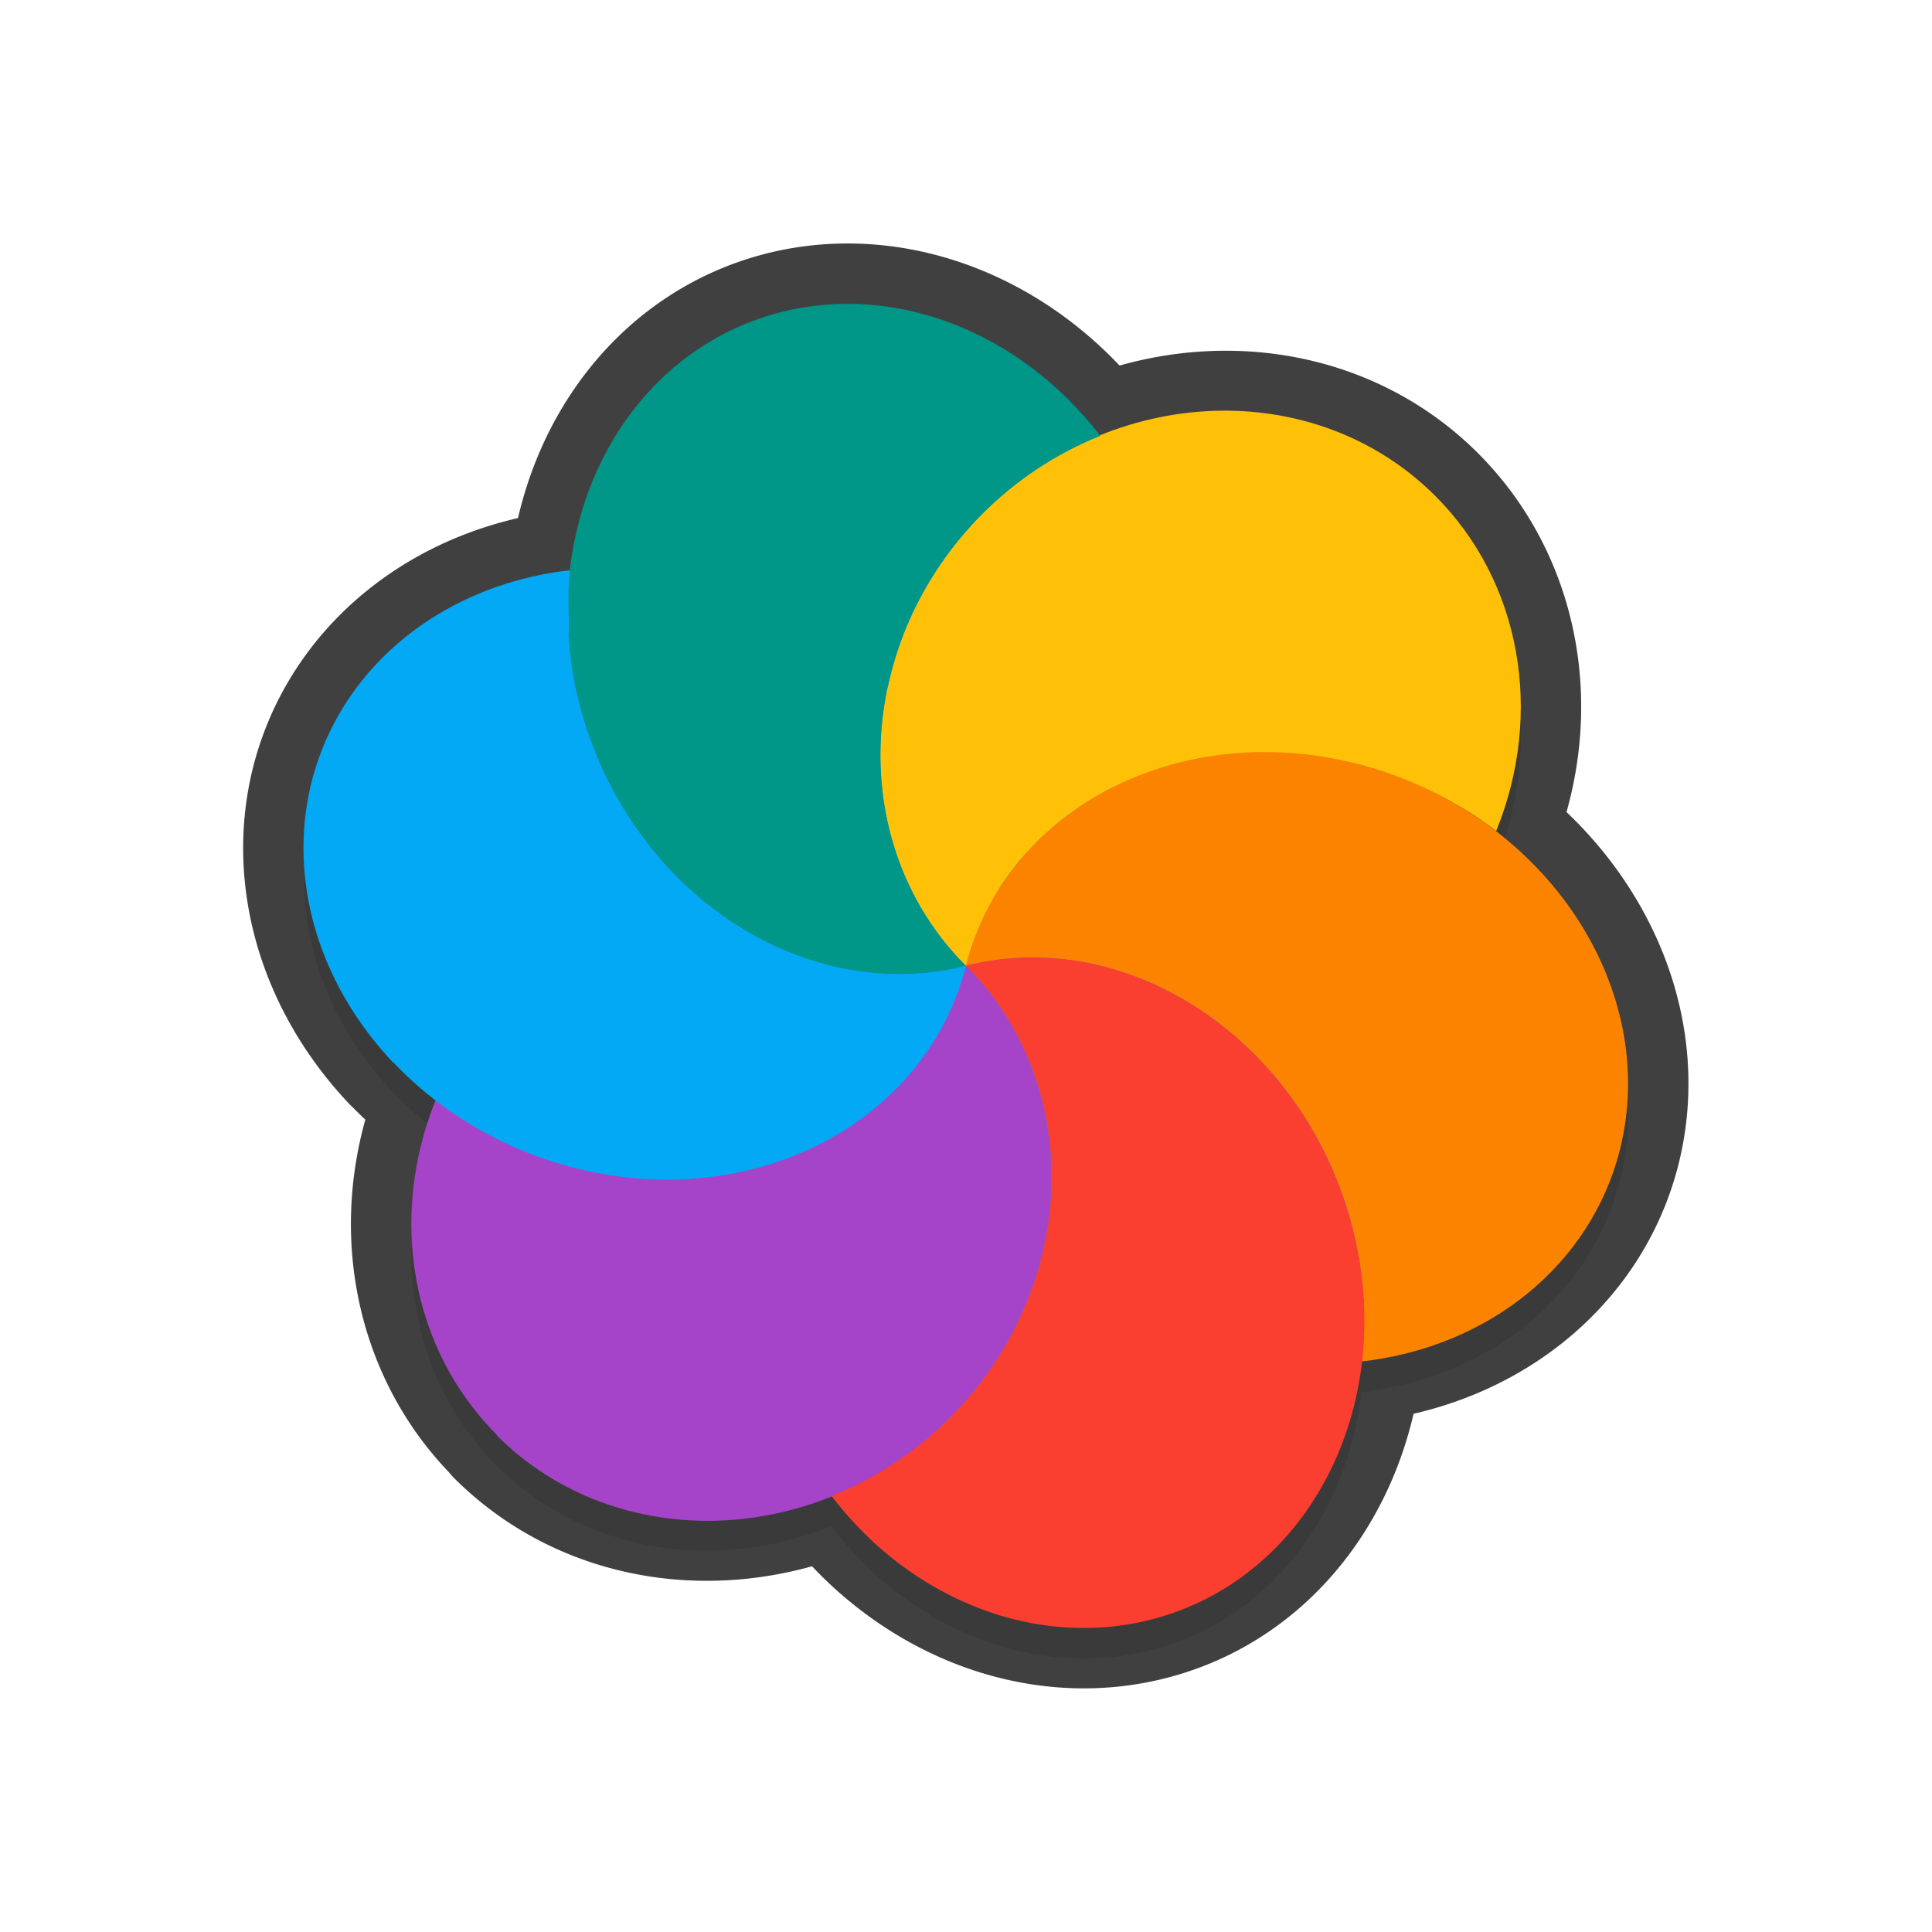 <svg xmlns="http://www.w3.org/2000/svg" id="svg5327" width="32" height="32" version="1.1">
 <defs id="defs5329">
  <filter id="filter1819" style="color-interpolation-filters:sRGB" width="1.096" height="1.096" x="-.05" y="-.05">
   <feGaussianBlur id="feGaussianBlur1821" stdDeviation=".439"/>
  </filter>
 </defs>
 <path id="path874" style="opacity:0.3;fill:#000000;stroke-width:0.55;filter:url(#filter1819)" d="m 8.223,24.273 c 1.467,1.467 3.67,1.778 5.588,0.989 -0.015,0.018 -0.028,0.014 -0.038,0.022 0.193,0.251 0.401,0.488 0.628,0.703 1.317,1.247 3.06,1.751 4.656,1.347 1.962,-0.497 3.27,-2.238 3.497,-4.312 0.007,0.022 -0.004,0.024 -5.24e-4,0.034 2.124,-0.242 3.796,-1.609 4.279,-3.497 0.499,-1.97 -0.398,-4.031 -2.101,-5.319 0.009,0.023 0.028,0.029 0.05,0.04 0.796,-1.969 0.403,-4.137 -1.005,-5.549 -1.47,-1.47 -3.68,-1.778 -5.6,-0.982 0.022,-0.01 0.033,-0.02 0.055,-0.02 -1.329,-1.726 -3.392,-2.527 -5.283,-2.051 -1.98,0.502 -3.3,2.271 -3.508,4.37 9.289e-4,2e-4 -0.007,-0.022 -0.001,-0.023 0.011,-0.024 -2.449e-4,-0.051 3.016e-4,-0.076 a 5.634,4.978 21.279 0 0 -4.269,3.495 5.634,4.978 21.279 0 0 1.345,4.654 5.634,4.978 21.279 0 0 0.707,0.629 c -0.797,1.971 -0.404,4.136 1.004,5.548 z"/>
 <ellipse id="ellipse3" style="fill:#278df2;stroke-width:0.55" cx="-22.625" cy="0" rx="9.071" ry="8.795" transform="rotate(-135)"/>
 <path id="ellipse836" style="fill:none;stroke-width:2;stroke:#010101;stroke-opacity:1;stroke-miterlimit:4;stroke-dasharray:none;stroke-linejoin:round;stroke-linecap:round;opacity:0.75" d="M 14.377 5.045 C 13.897 5.01 13.414 5.049 12.941 5.168 C 10.96 5.67 9.64 7.44 9.434 9.541 C 9.434 9.535 9.433 9.528 9.434 9.521 C 9.444 9.497 9.432 9.472 9.434 9.447 A 5.634 4.978 21.279 0 0 5.164 12.943 A 5.634 4.978 21.279 0 0 6.512 17.598 L 6.514 17.596 A 5.634 4.978 21.279 0 0 7.215 18.223 C 6.424 20.189 6.818 22.352 8.225 23.762 L 8.225 23.771 C 9.69 25.237 11.89 25.55 13.807 24.764 C 13.795 24.769 13.783 24.775 13.771 24.779 C 13.965 25.031 14.176 25.267 14.402 25.482 C 15.719 26.728 17.46 27.232 19.055 26.828 C 21.016 26.332 22.325 24.592 22.553 22.52 C 22.552 22.53 22.552 22.54 22.551 22.551 C 24.675 22.309 26.346 20.943 26.828 19.055 C 27.335 17.055 26.409 14.954 24.654 13.672 C 24.702 13.7 24.74 13.734 24.783 13.766 C 25.579 11.797 25.186 9.629 23.777 8.217 C 22.319 6.759 20.134 6.447 18.225 7.219 C 17.228 5.924 15.817 5.15 14.377 5.045 z M 24.52 13.58 C 24.56 13.608 24.603 13.633 24.643 13.662 C 24.606 13.635 24.561 13.618 24.523 13.592 A 9.071 8.795 45 0 0 24.52 13.58 z"/>
 <path id="ellipse10" style="fill:#ffc107;stroke-width:0.55" d="m 15.998,15.998 c 0.035,-0.133 0.071,-0.267 0.124,-0.394 0.034,-0.088 0.068,-0.173 0.106,-0.259 0.027,-0.067 0.057,-0.136 0.089,-0.202 0.043,-0.075 0.08,-0.158 0.124,-0.235 0.04,-0.069 0.079,-0.137 0.118,-0.205 0.043,-0.073 0.095,-0.142 0.145,-0.211 0.052,-0.069 0.102,-0.137 0.156,-0.204 0.049,-0.064 0.106,-0.122 0.163,-0.182 0.055,-0.056 0.107,-0.12 0.163,-0.177 0.067,-0.067 0.142,-0.128 0.213,-0.192 0.053,-0.053 0.115,-0.101 0.174,-0.15 0.068,-0.052 0.133,-0.102 0.203,-0.149 0.075,-0.054 0.152,-0.107 0.23,-0.158 0.067,-0.039 0.137,-0.079 0.205,-0.119 0.075,-0.043 0.149,-0.086 0.229,-0.121 0.099,-0.045 0.194,-0.091 0.294,-0.131 0.061,-0.024 0.12,-0.053 0.182,-0.076 0.101,-0.036 0.202,-0.072 0.306,-0.104 0.069,-0.019 0.138,-0.047 0.208,-0.066 0.097,-0.025 0.193,-0.051 0.292,-0.068 0.083,-0.021 0.168,-0.035 0.253,-0.051 0.084,-0.012 0.171,-0.025 0.258,-0.035 0.092,-0.012 0.186,-0.022 0.279,-0.029 0.099,-0.01 0.198,-0.012 0.298,-0.013 0.081,-10e-5 0.161,7e-4 0.241,-7e-4 0.116,0 0.23,0.01 0.346,0.018 0.066,10e-4 0.13,0.01 0.196,0.014 0.105,0.011 0.21,0.025 0.314,0.043 0.093,0.015 0.186,0.03 0.28,0.048 0.152,0.028 0.302,0.065 0.451,0.107 0.162,0.043 0.319,0.1 0.475,0.161 0.062,0.027 0.125,0.048 0.187,0.072 0.117,0.047 0.231,0.095 0.345,0.149 0.046,0.027 0.097,0.045 0.143,0.069 0.121,0.057 0.239,0.124 0.354,0.192 0.041,0.022 0.08,0.046 0.119,0.069 0.136,0.079 0.264,0.17 0.39,0.261 0.049,0.028 0.087,0.064 0.13,0.096 C 25.58,11.798 25.186,9.63 23.777,8.218 21.785,6.226 18.43,6.351 16.283,8.497 c -2.146,2.146 -2.271,5.501 -0.279,7.494 z m 0,0 c 3.96e-4,6e-4 0,0 0,0 z"/>
 <path id="path9" style="fill:#a544c9;stroke-width:0.55" d="m 8.225,23.772 c 1.993,1.993 5.349,1.87 7.496,-0.277 2.147,-2.147 2.271,-5.504 0.277,-7.497 -0.036,0.133 -0.072,0.267 -0.123,0.395 -0.033,0.089 -0.072,0.18 -0.111,0.269 -0.026,0.061 -0.051,0.123 -0.079,0.184 -0.039,0.088 -0.087,0.17 -0.135,0.253 -0.037,0.064 -0.074,0.127 -0.111,0.192 -0.058,0.082 -0.112,0.165 -0.172,0.245 -0.039,0.048 -0.073,0.098 -0.109,0.146 -0.08,0.096 -0.163,0.193 -0.251,0.283 -0.024,0.024 -0.05,0.05 -0.074,0.074 -0.096,0.095 -0.199,0.184 -0.302,0.274 -0.026,0.024 -0.049,0.049 -0.08,0.066 -0.096,0.078 -0.196,0.152 -0.299,0.223 -0.039,0.039 -0.088,0.061 -0.132,0.091 -0.097,0.055 -0.193,0.111 -0.29,0.168 -0.056,0.033 -0.112,0.065 -0.168,0.097 -0.094,0.043 -0.188,0.088 -0.286,0.127 -0.072,0.029 -0.14,0.061 -0.211,0.088 -0.088,0.033 -0.178,0.062 -0.267,0.089 -0.074,0.03 -0.15,0.051 -0.227,0.073 -0.119,0.03 -0.242,0.054 -0.362,0.083 -0.048,0.013 -0.098,0.016 -0.146,0.027 -0.136,0.025 -0.273,0.041 -0.411,0.055 -0.042,0.012 -0.086,0.01 -0.127,0.014 -0.138,0.012 -0.277,0.017 -0.417,0.017 -0.044,-3e-4 -0.085,0 -0.127,0 -0.151,-2e-4 -0.304,-0.01 -0.456,-0.023 -0.033,0 -0.061,-8e-4 -0.091,-0.01 -0.14,-0.015 -0.28,-0.035 -0.419,-0.059 -0.055,9e-4 -0.105,-0.018 -0.158,-0.029 C 9.688,19.378 9.522,19.34 9.356,19.294 9.048,19.201 8.746,19.09 8.454,18.954 8.402,18.94 8.355,18.913 8.306,18.891 7.92,18.702 7.556,18.474 7.219,18.212 6.423,20.181 6.817,22.349 8.225,23.761 Z"/>
 <path id="path14" style="fill:#ffc107;stroke-width:0.55" d="m 15.998,15.998 c 12.438,-4e-4 6.219,-4e-4 0,0 z m 3.06e-4,-4e-4 c 0.624,-1.89 0.08,-3.523 -1.3,-4.601 -0.345,1.651 0.08,3.381 1.3,4.601 z"/>
 <path id="path11" style="fill:#009688;stroke-width:0.55" d="m 11.344,14.652 c 1.318,1.247 3.059,1.751 4.655,1.347 -1.993,-1.992 -1.868,-5.348 0.279,-7.495 0.558,-0.558 1.224,-0.995 1.947,-1.285 -1.329,-1.726 -3.393,-2.527 -5.283,-2.051 -2.67,0.677 -4.15,3.65 -3.305,6.641 0.308,1.091 0.903,2.082 1.707,2.843 z m 6.881,-7.434 z m -2.226,8.78 z"/>
 <path id="ellipse980" style="fill:#03a9f4;stroke-width:0.55" d="m 6.514,17.595 a 5.634,4.978 21.279 0 0 2.844,1.707 5.634,4.978 21.279 0 0 6.64,-3.304 c -0.199,0.053 -0.401,0.087 -0.603,0.109 -0.204,0.023 -0.409,0.031 -0.614,0.026 -0.612,-0.015 -1.223,-0.151 -1.806,-0.401 C 12.587,15.566 12.21,15.346 11.855,15.085 11.679,14.951 11.507,14.809 11.343,14.653 11.136,14.468 10.951,14.262 10.78,14.042 10.433,13.608 10.141,13.125 9.917,12.609 9.807,12.35 9.711,12.084 9.634,11.811 9.519,11.422 9.457,11.03 9.423,10.645 c -0.01,-0.113 -7.32e-5,-0.221 3.8e-5,-0.332 -0.01,-0.267 -0.016,-0.533 0.01,-0.792 0.011,-0.024 -9.847e-4,-0.05 6.32e-4,-0.075 a 5.634,4.978 21.279 0 0 -4.27,3.496 5.634,4.978 21.279 0 0 1.346,4.654 z"/>
 <path id="ellipse14" style="fill:#fb8300;stroke-width:0.55" d="m 15.998,15.998 c 3.96e-4,6e-4 0,0 0,0 z m 0,0 c 2.669,-0.677 5.518,1.198 6.363,4.189 0.219,0.778 0.282,1.585 0.19,2.364 2.124,-0.242 3.795,-1.608 4.277,-3.496 0.676,-2.669 -1.2,-5.517 -4.19,-6.361 -2.99,-0.844 -5.962,0.636 -6.64,3.304 z"/>
 <path id="ellipse18" style="fill:#fa3e30;stroke-width:0.55" d="m 14.401,25.482 c 1.317,1.246 3.058,1.751 4.654,1.346 2.67,-0.676 4.151,-3.651 3.306,-6.642 -0.845,-2.991 -3.693,-4.866 -6.362,-4.189 1.993,1.993 1.87,5.349 -0.277,7.496 -0.559,0.559 -1.225,0.996 -1.949,1.286 0.193,0.251 0.403,0.487 0.63,0.702 z m 1.597,-9.485 c 3.96e-4,6e-4 0,0 0,0 z"/>
</svg>
